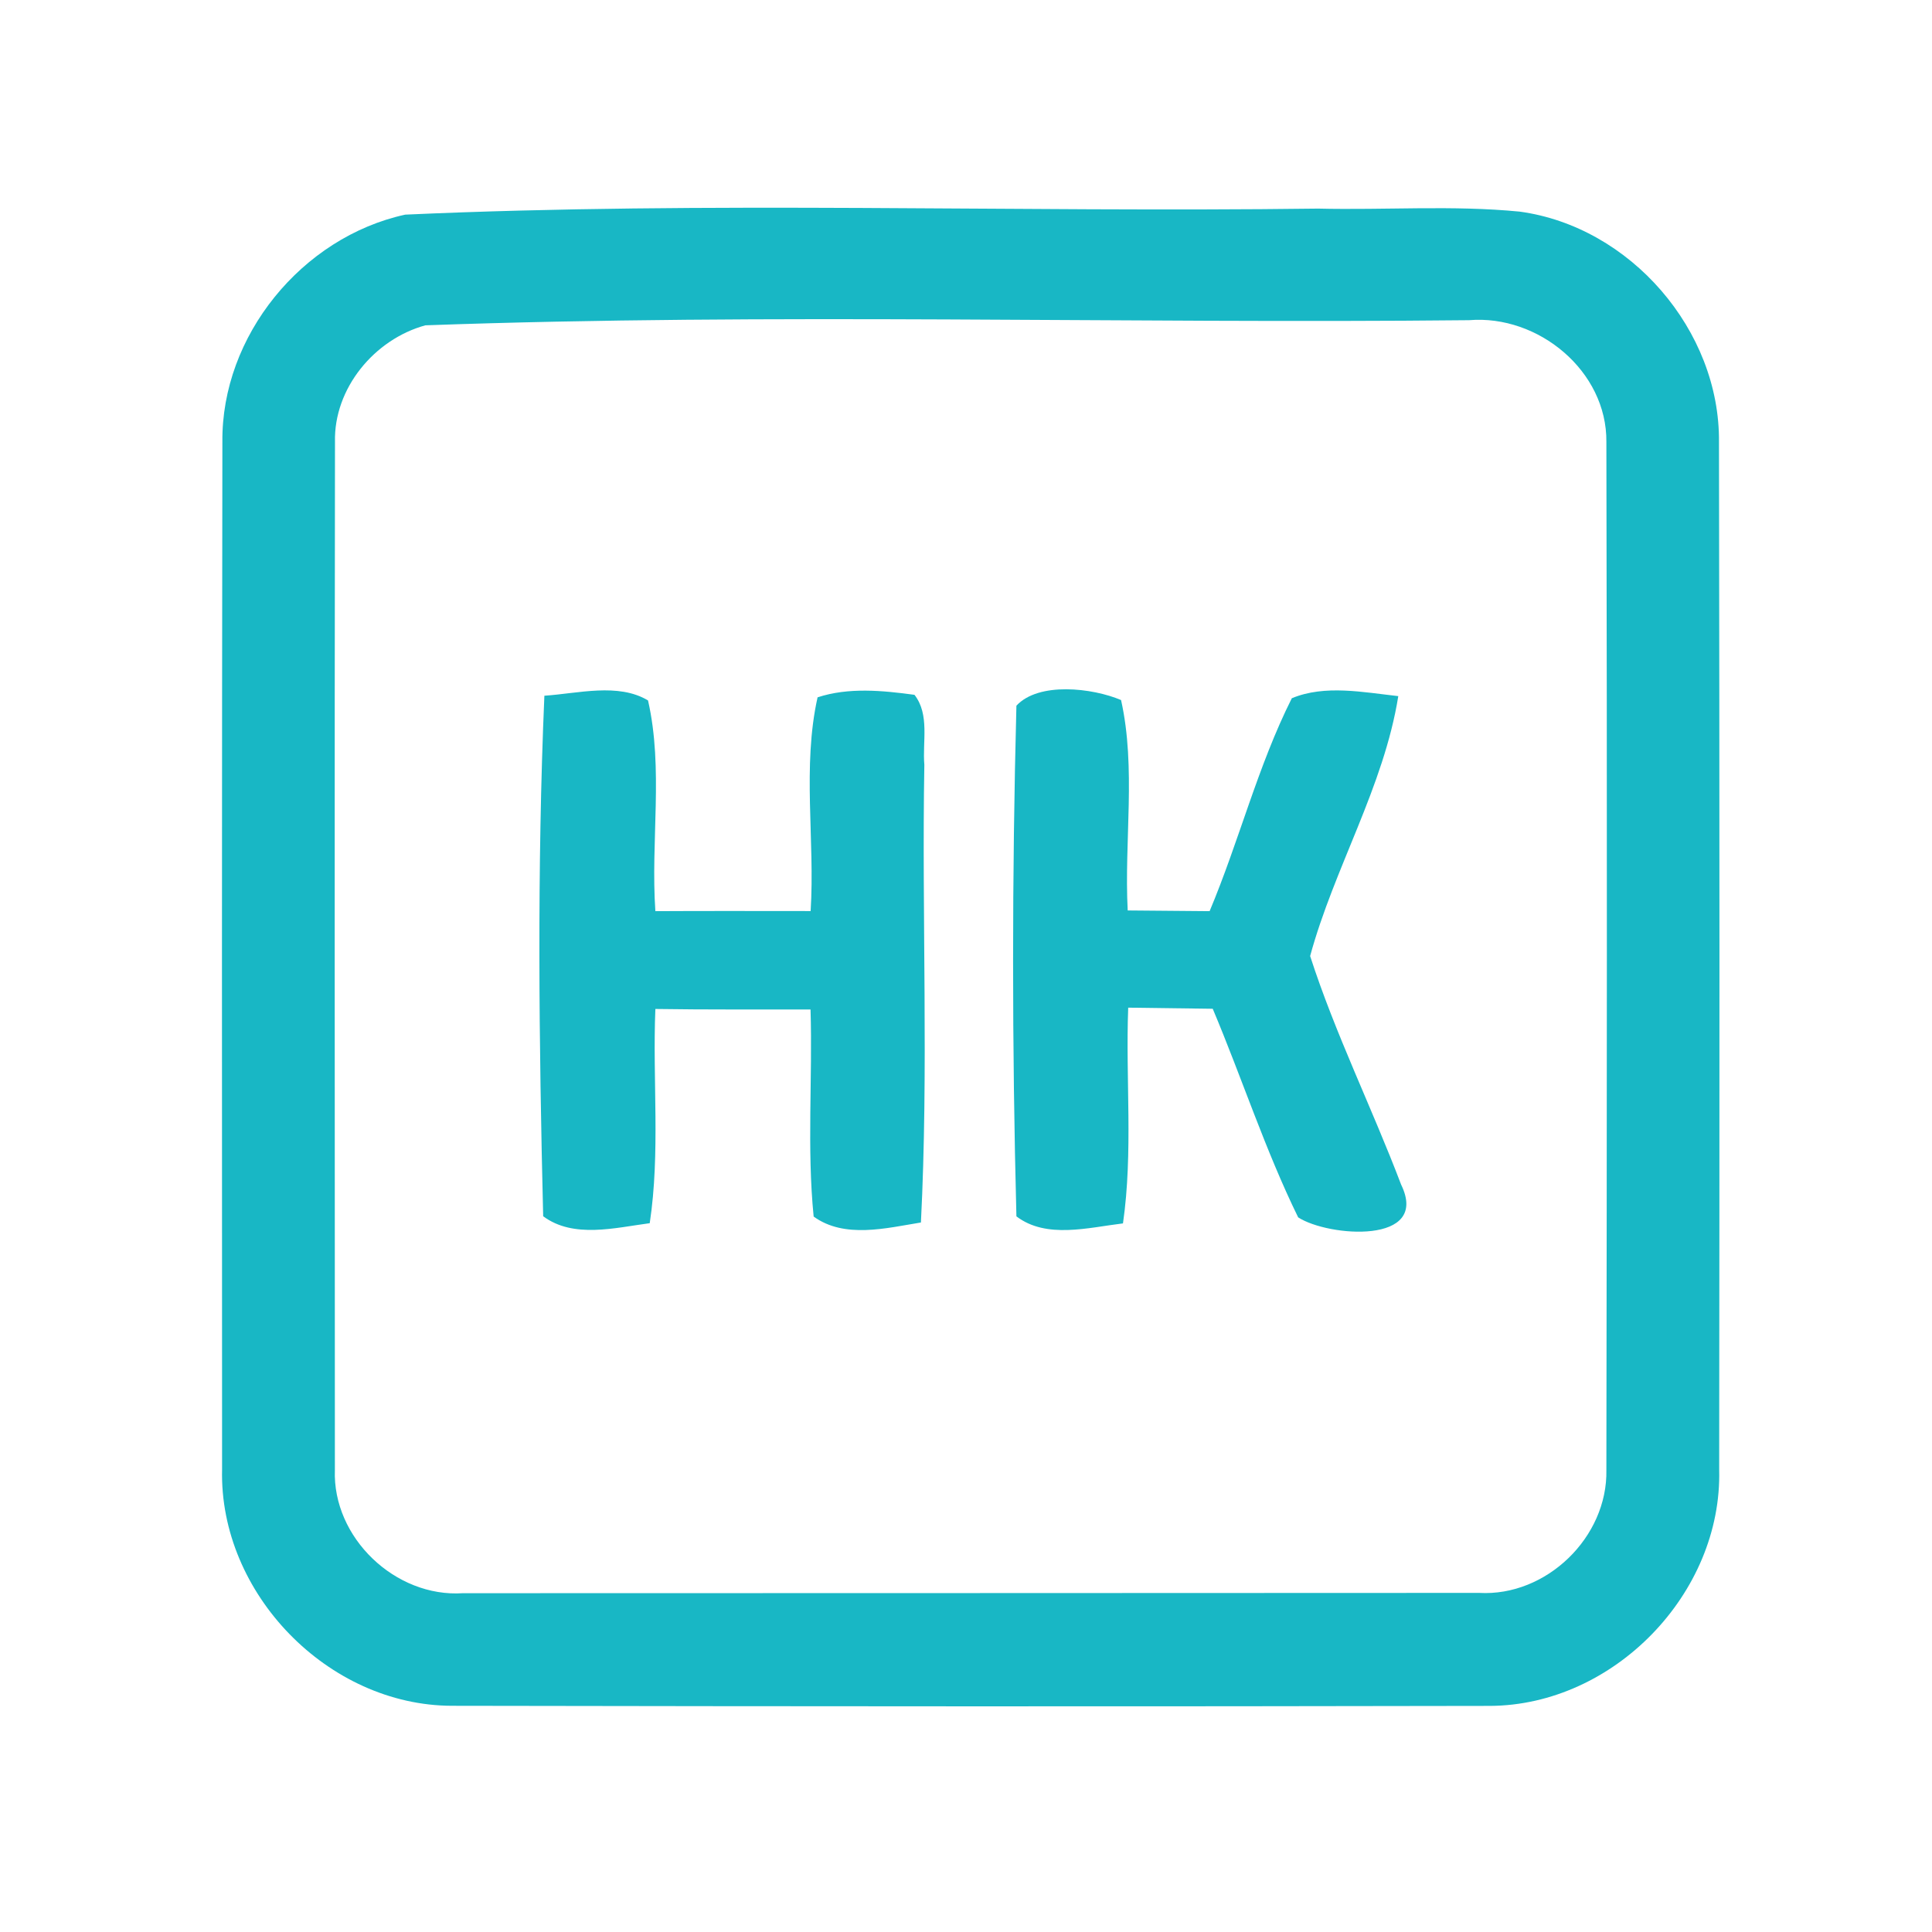 <?xml version="1.0" encoding="UTF-8" ?>
<!DOCTYPE svg PUBLIC "-//W3C//DTD SVG 1.1//EN" "http://www.w3.org/Graphics/SVG/1.1/DTD/svg11.dtd">
<svg width="192pt" height="192pt" viewBox="0 0 192 192" version="1.1" xmlns="http://www.w3.org/2000/svg">
<g id="#18b7c5ff">
<path fill="#18b7c5" opacity="1.00" d=" M 40.27 21.33 C 70.44 19.97 100.77 21.12 131.00 20.73 C 137.67 20.89 144.37 20.38 151.02 21.03 C 162.02 22.52 170.95 32.84 170.83 43.95 C 170.89 77.98 170.89 112.02 170.85 146.05 C 171.17 158.35 160.36 169.48 148.06 169.53 C 113.69 169.60 79.32 169.58 44.94 169.52 C 32.61 169.51 21.78 158.36 22.07 146.04 C 22.05 112.01 22.05 77.97 22.10 43.94 C 21.98 33.38 30.01 23.57 40.27 21.33 M 42.27 32.33 C 37.21 33.72 33.16 38.59 33.29 43.93 C 33.24 77.97 33.27 112.02 33.28 146.07 C 33.03 152.81 39.29 158.78 46.01 158.33 C 79.67 158.32 113.33 158.32 146.99 158.30 C 153.68 158.68 159.78 152.76 159.64 146.08 C 159.69 112.03 159.72 77.97 159.64 43.92 C 159.71 36.87 152.87 31.25 146.00 31.82 C 111.44 32.18 76.76 31.09 42.27 32.33 Z" />
<path fill="#18b7c5" opacity="1.00" d=" M 54.10 69.14 C 57.44 68.92 61.44 67.83 64.40 69.61 C 65.95 76.40 64.65 83.60 65.13 90.55 C 70.27 90.52 75.42 90.54 80.56 90.54 C 81.00 83.49 79.71 76.18 81.25 69.30 C 84.33 68.29 87.71 68.62 90.88 69.05 C 92.41 71.02 91.66 73.71 91.86 76.01 C 91.60 91.16 92.29 106.36 91.52 121.49 C 88.07 122.05 83.92 123.12 80.86 120.90 C 80.18 114.07 80.76 107.18 80.55 100.32 C 75.41 100.31 70.27 100.35 65.13 100.27 C 64.84 107.36 65.63 114.52 64.57 121.56 C 61.13 122.01 56.99 123.11 53.98 120.87 C 53.56 103.67 53.36 86.34 54.10 69.14 Z" />
<path fill="#18b7c5" opacity="1.00" d=" M 101.01 70.13 C 103.22 67.74 108.56 68.36 111.41 69.57 C 112.92 76.34 111.71 83.55 112.07 90.48 C 114.78 90.51 117.49 90.52 120.21 90.55 C 123.14 83.58 124.99 76.14 128.38 69.39 C 131.67 68.02 135.49 68.80 138.96 69.18 C 137.52 78.19 132.59 86.24 130.20 95.01 C 132.70 102.75 136.35 110.11 139.24 117.72 C 142.16 123.71 132.02 122.93 129.01 120.98 C 125.73 114.28 123.42 107.13 120.52 100.25 C 117.72 100.21 114.92 100.18 112.12 100.14 C 111.85 107.28 112.62 114.48 111.60 121.58 C 108.17 121.99 103.98 123.15 101.01 120.88 C 100.57 104.00 100.57 87.00 101.01 70.13 Z" />
</g>
</svg>
